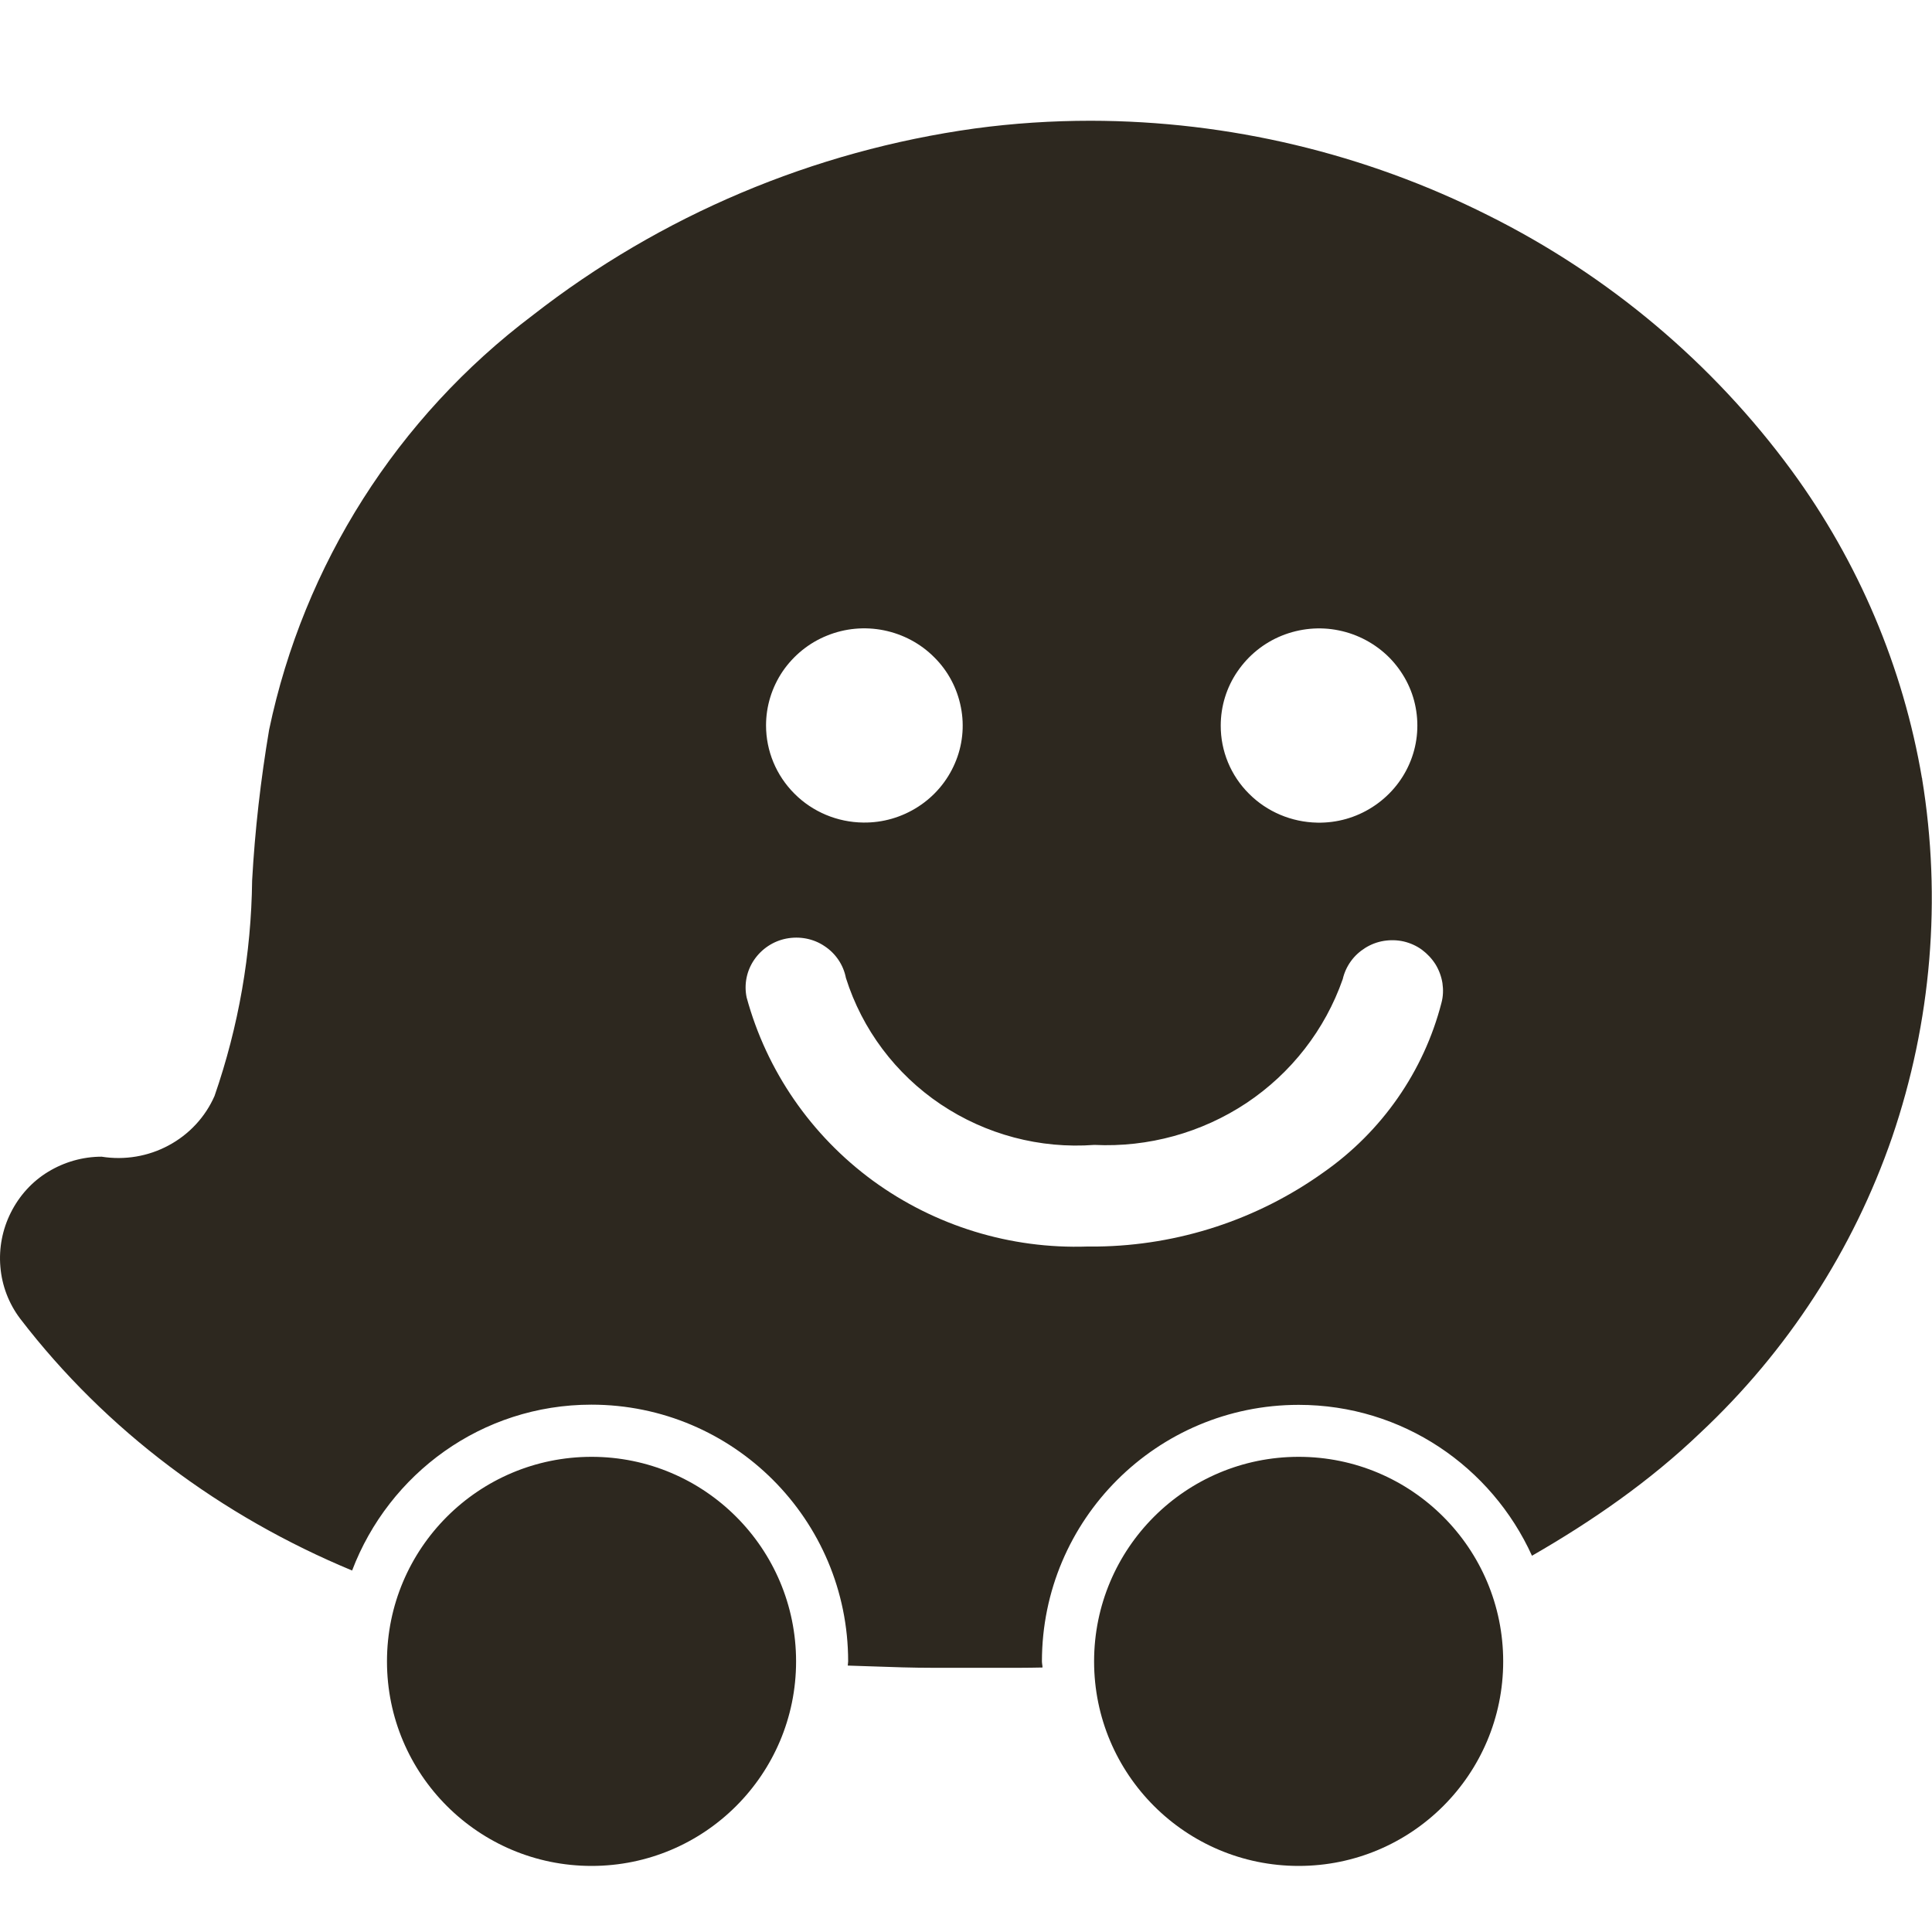 <svg xmlns="http://www.w3.org/2000/svg" width="20" height="20" viewBox="0 0 20 20" fill="none">
<path fill-rule="evenodd" clip-rule="evenodd" d="M19.896 8.056H19.9L19.897 8.059C20.101 9.303 19.995 10.578 19.587 11.773C19.185 12.938 18.504 13.988 17.6 14.834C17.08 15.332 16.485 15.745 15.859 16.105C15.441 15.185 14.52 14.543 13.444 14.543C11.976 14.543 10.786 15.732 10.786 17.2C10.786 17.211 10.788 17.221 10.789 17.231C10.791 17.242 10.792 17.252 10.792 17.262C10.754 17.262 10.714 17.263 10.675 17.264C10.636 17.264 10.596 17.265 10.557 17.265H9.657C9.454 17.265 9.236 17.258 9.018 17.25C8.937 17.248 8.856 17.245 8.776 17.242C8.776 17.235 8.777 17.228 8.778 17.221C8.779 17.213 8.78 17.206 8.78 17.199C8.78 15.731 7.59 14.541 6.122 14.541C4.987 14.541 4.026 15.256 3.645 16.258C2.292 15.696 1.1 14.812 0.209 13.651C0.091 13.495 0.02 13.309 0.004 13.115C-0.013 12.921 0.025 12.726 0.112 12.553C0.199 12.379 0.332 12.231 0.499 12.13C0.665 12.029 0.857 11.974 1.052 11.974C1.29 12.012 1.535 11.971 1.746 11.857C1.957 11.744 2.125 11.564 2.221 11.345C2.47 10.626 2.601 9.874 2.61 9.115C2.639 8.591 2.699 8.07 2.786 7.554C3.144 5.846 4.111 4.322 5.514 3.264C6.839 2.23 8.419 1.562 10.091 1.33C10.489 1.276 10.89 1.25 11.291 1.25C12.722 1.252 14.132 1.589 15.407 2.23C16.652 2.851 17.73 3.757 18.549 4.874C19.24 5.819 19.701 6.907 19.896 8.056ZM13.27 6.58C13.084 6.655 12.924 6.784 12.811 6.95L12.81 6.951C12.697 7.116 12.637 7.311 12.637 7.511C12.636 7.775 12.741 8.029 12.929 8.216C13.116 8.404 13.37 8.511 13.637 8.516C13.84 8.52 14.037 8.464 14.207 8.355C14.377 8.246 14.51 8.091 14.59 7.907C14.67 7.724 14.692 7.521 14.655 7.325C14.619 7.13 14.522 6.949 14.381 6.806C14.239 6.664 14.057 6.566 13.86 6.526C13.662 6.485 13.457 6.505 13.27 6.58ZM8.561 6.58C8.374 6.655 8.215 6.785 8.102 6.95C7.99 7.116 7.93 7.31 7.93 7.509C7.93 7.774 8.035 8.027 8.224 8.216C8.412 8.405 8.669 8.512 8.936 8.515C9.139 8.518 9.336 8.46 9.505 8.351C9.674 8.242 9.806 8.086 9.885 7.902C9.964 7.72 9.986 7.516 9.947 7.321C9.909 7.126 9.814 6.945 9.671 6.804C9.529 6.661 9.347 6.565 9.15 6.525C8.952 6.485 8.747 6.504 8.561 6.58ZM13.7 12.137C14.305 11.714 14.739 11.091 14.922 10.381C14.94 10.314 14.942 10.245 14.932 10.176C14.921 10.109 14.897 10.043 14.861 9.984C14.824 9.925 14.776 9.874 14.72 9.832C14.664 9.791 14.599 9.762 14.531 9.746C14.464 9.731 14.395 9.729 14.326 9.74C14.257 9.751 14.192 9.776 14.134 9.812C14.075 9.849 14.024 9.895 13.984 9.951C13.944 10.006 13.915 10.07 13.9 10.136C13.717 10.659 13.367 11.109 12.904 11.418C12.44 11.726 11.887 11.879 11.329 11.852C10.765 11.894 10.205 11.745 9.737 11.431C9.27 11.117 8.925 10.656 8.757 10.124C8.731 9.989 8.651 9.87 8.535 9.794C8.42 9.716 8.277 9.69 8.141 9.716C8.005 9.742 7.885 9.822 7.807 9.936C7.729 10.05 7.701 10.19 7.729 10.325C7.936 11.086 8.397 11.754 9.037 12.223C9.679 12.691 10.46 12.931 11.256 12.904H11.359C12.2 12.893 13.017 12.625 13.7 12.137ZM6.124 19.316C7.293 19.316 8.241 18.368 8.241 17.199C8.241 16.029 7.293 15.081 6.124 15.081C4.954 15.081 4.006 16.029 4.006 17.199C4.006 18.368 4.954 19.316 6.124 19.316ZM13.444 19.316C14.613 19.316 15.561 18.368 15.561 17.199C15.561 16.029 14.613 15.081 13.444 15.081C12.274 15.081 11.326 16.029 11.326 17.199C11.326 18.368 12.274 19.316 13.444 19.316Z" fill="#2D281F"/>
</svg>